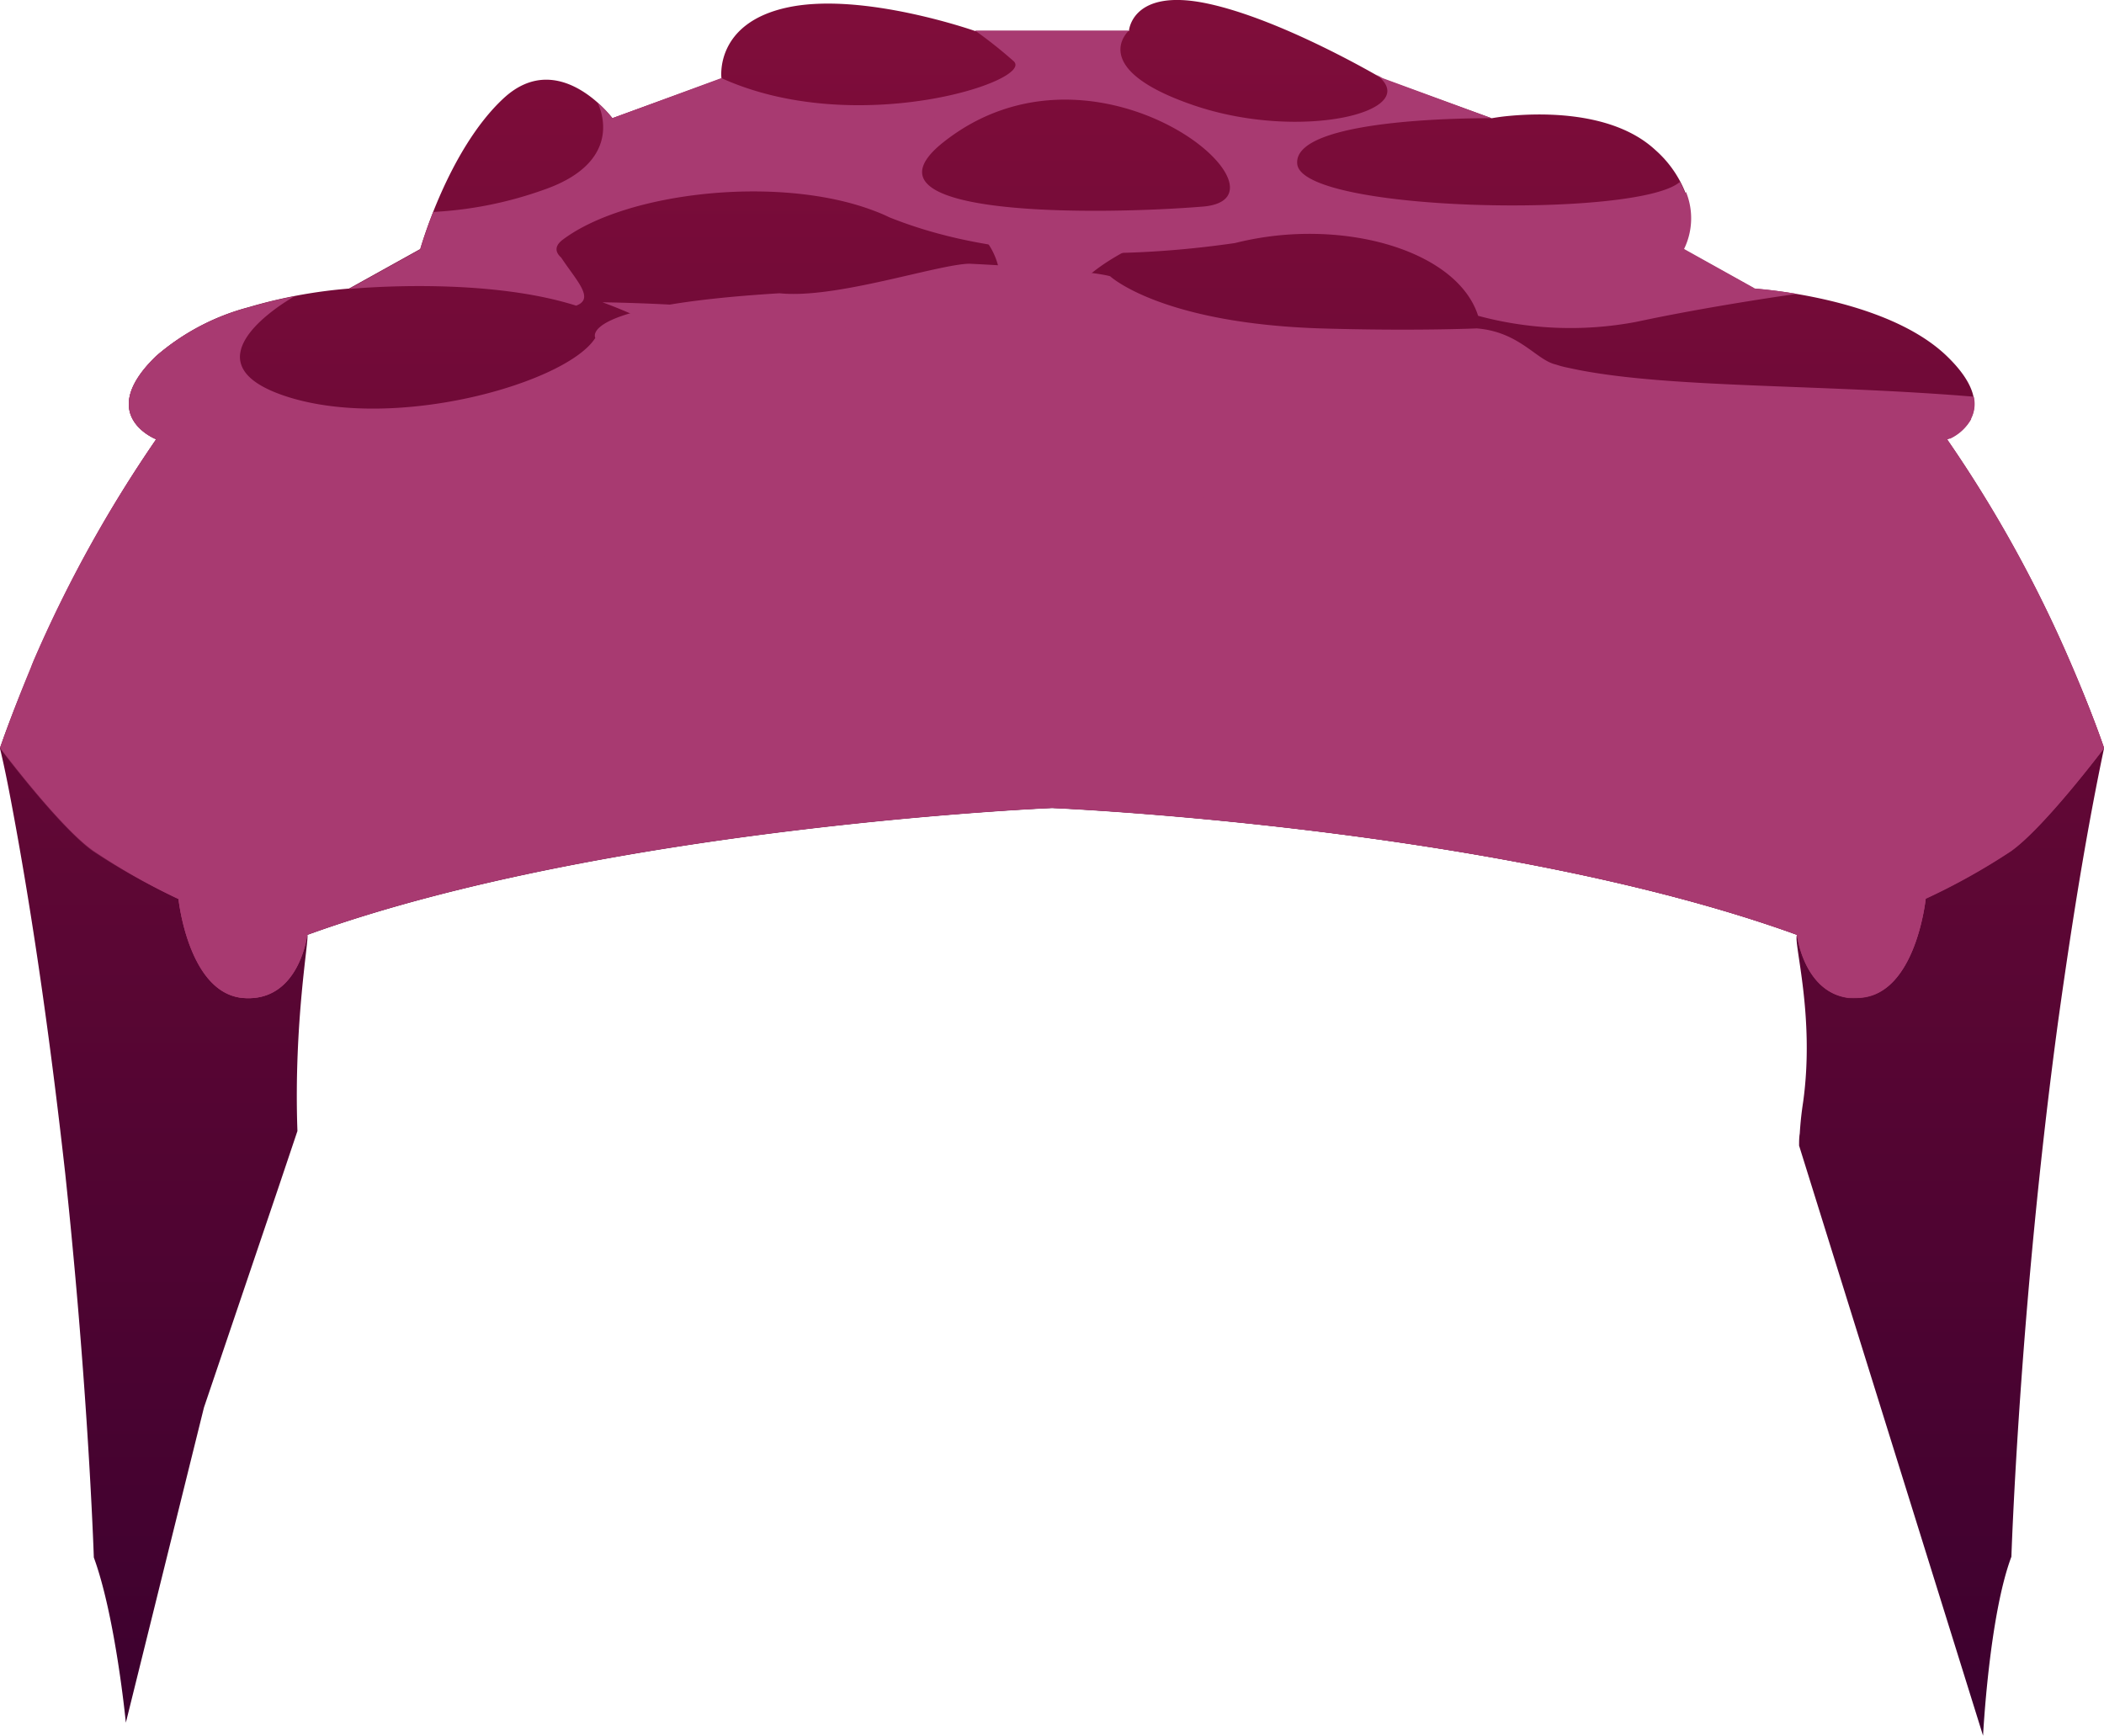 <svg xmlns="http://www.w3.org/2000/svg" xmlns:xlink="http://www.w3.org/1999/xlink" viewBox="0 0 188.59 155.61"><defs><style>.cls-1{isolation:isolate;}.cls-2{fill:url(#_185);}.cls-3,.cls-4,.cls-5{fill:#a83a71;}.cls-3,.cls-4{mix-blend-mode:multiply;}.cls-4{opacity:0.5;}</style><linearGradient id="_185" x1="94.3" y1="-11.86" x2="94.3" y2="161.67" gradientUnits="userSpaceOnUse"><stop offset="0" stop-color="#850e3b"/><stop offset="1" stop-color="#39002e"/></linearGradient></defs><g class="cls-1"><g id="Avatar_face" data-name="Avatar face"><path class="cls-2" d="M188.59,67.09C187.15,73.94,186,81,185,87.89c-.18,1.23-.35,2.45-.52,3.66-3.47,25.59-4.19,48-4.19,48-2,5.32-2.54,16.05-2.54,16.05l-16.49-52.9c0-.36,0-.73.06-1.08.06-1,.16-1.9.3-2.81,1.08-7.74-.89-14.33-.55-15l0,0h0l-.77-.28c-26.77-9.46-66-11.09-66-11.09s-39.9,1.66-66.75,11.37h0c.18.32-1.24,7.82-.89,17.58l-1.68,5-6.7,19.79-7,28.25s-.92-9.49-2.87-14.81c0,0-.38-11.8-1.92-28-.19-2.06-.41-4.2-.64-6.39C4.68,94.77,3.13,83.17,1,71.88c-.3-1.6-.62-3.2-1-4.79,0,0,.12-.38.37-1.09.47-1.29,1.36-3.67,2.68-6.72v0A116,116,0,0,1,14,39.38s-5.52-2.13,0-7.46a20.63,20.63,0,0,1,8.28-4.38,44.41,44.41,0,0,1,9-1.67l6.39-3.55s2.49-8.88,7.46-13.5,9.77,1.78,9.77,1.78l9.77-3.55s-.71-5,6-6.4S87.4,2.78,87.4,2.78h13.79s.24-3.89,7-2.47,15.73,6.74,15.73,6.74l9.62,3.49.16.06s.38-.07,1-.15h0c2.67-.31,9.7-.7,13.68,3a10,10,0,0,1,2.67,3.78,6.28,6.28,0,0,1-.18,5.1l6.39,3.55s11.73.72,17.25,6.05,0,7.46,0,7.46a116,116,0,0,1,11,19.88v0C187.58,64,188.59,67.09,188.59,67.09Z"/><path class="cls-3" d="M185.54,59.28s0,0,0,0a115.21,115.21,0,0,0-11-19.88l.27-.13a4.23,4.23,0,0,0,1.89-1.78,2.89,2.89,0,0,0,.22-1.93c-13.8-1.14-27.08-.75-35.5-2.41h0l-1.05-.22a8,8,0,0,1-.9-.25h0c-1.76-.38-3.25-2.93-7.1-3.24,0,0-5.63.25-14,0C104.65,29,99.9,25.12,99.5,24.76c-2.39-.64-12.62-1.12-12.62-1.12-2.9.07-12,3.18-17,2.65-18.26,1.11-16.52,4-16.52,4-2.5,4-17.82,8.43-27.66,5.26-2.56-.83-3.74-1.83-4.08-2.87a2.13,2.13,0,0,1-.08-1.06c.41-2.6,4.87-5.06,4.87-5.06a39.13,39.13,0,0,0-4.13,1A20.85,20.85,0,0,0,14,31.91c-5.52,5.33,0,7.47,0,7.47a115.21,115.21,0,0,0-11,19.88v0l0,0s0,0,0,0,0,0,0,0C1.7,62.39.83,64.73.37,66c-.12.35-.22.62-.27.8a.39.39,0,0,0,0,.06h0c0,.06,0,.11,0,.14s0,0,0,0H0a0,0,0,0,0,0,0v0s5.33,7.1,8.34,9.23A58.18,58.18,0,0,0,16,80.59s.89,8.53,5.86,8.88,5.68-5.68,5.68-5.68l.35-.13c26.84-9.6,66.41-11.24,66.41-11.24s39.91,1.66,66.76,11.37c0,0,.6,5.08,4.54,5.64l.34,0h.81c5-.35,5.86-8.88,5.86-8.88a57.67,57.67,0,0,0,7.64-4.27c3-2.13,8.35-9.23,8.35-9.23S187.58,64,185.54,59.28ZM51.64,27.4c1.69-.62.06-2.2-1.34-4.31h0c-.58-.52-.57-1.07.15-1.61,5.7-4.28,19.4-5.82,27.88-2.59a13.89,13.89,0,0,1,1.36.58c9.72,3.92,21.53,3.69,31,2.32a27.28,27.28,0,0,1,4.26-.72h0c8.16-.71,15.94,2.21,17.54,7.24a31.73,31.73,0,0,0,14.09.56h0l1.44-.3h0c6.12-1.25,12.91-2.22,13.06-2.22-2.28-.39-3.87-.49-3.87-.49l-6.39-3.55a6.47,6.47,0,0,0-.25-6c-3.7,3.26-33.79,2.74-34.29-1.59S133.7,10.6,133.7,10.6l-.16-.06L123.92,7l-.58-.33c4.47,3.3-6.74,6.06-16.37,2.76s-5.78-6.69-5.78-6.69H87.4a40.72,40.72,0,0,1,3.45,2.74c2,1.75-14.13,7-26.19,1.52L54.89,10.6a10.4,10.4,0,0,0-1.34-1.41c.07.13,2.74,5.21-4.83,7.83A34.71,34.71,0,0,1,38.83,19c-.78,2-1.17,3.36-1.17,3.36l-6.39,3.55C34.07,25.65,44.22,25.05,51.64,27.4ZM84.52,12.78c13.83-11,32.44,5,23.29,5.74C98.88,19.25,76,19.61,84.52,12.78Zm-54,13.15Z"/><path class="cls-4" d="M188.59,67.09s-5.33,7.11-8.35,9.24a58.36,58.36,0,0,1-7.64,4.26s-.89,8.53-5.86,8.88h-.1a6,6,0,0,1-1,0c-3.94-.57-4.54-5.65-4.54-5.65C134.2,74.08,94.29,72.42,94.29,72.42S54.73,74.06,27.88,83.67l-.34.12s-.72,6-5.69,5.68S16,80.59,16,80.59a58.36,58.36,0,0,1-7.64-4.26C5.33,74.2,0,67.09,0,67.09v0a0,0,0,0,1,0,0H0s0-.09.06-.16h0c.07-.19,1.75-4.48,2.55-6.53.05-.13.1-.24.14-.35l.06-.16c.07-.18.13-.31.16-.41s0,0,0,0l0,0s0,0,0,0c-.06.41-.69,5.46,2.5,8.52C5.55,67.8,48,60,94.29,60,138.92,60,183,67.8,183,67.8c3.18-3.06,2.56-8.11,2.5-8.52C187.58,64,188.59,67.09,188.59,67.09Z"/><path class="cls-3" d="M157.32,25.87s-11.84-1.22-20.09,1.23A9.57,9.57,0,0,0,131,21.77s13.87,1.25,20.13-4.55a6.28,6.28,0,0,1-.18,5.1Z"/><path class="cls-3" d="M77.46,15.51c.14.61-13-2.24-25.73,3a12.71,12.71,0,0,0,3.16-7.92l9.77-3.55C68.23,10.9,78,11.52,89.09,8,88.73,8.18,77,13.3,77.46,15.51Z"/><path class="cls-3" d="M185.54,59.28v0a116,116,0,0,0-11-19.88l-.37-.08.64,0a4.2,4.2,0,0,0,1.89-1.77c-18.85-1.2-36.5-3.13-36.5-3.13-11.2-1.12-18.49-1.19-18.49-1.19s6.8,1.74,8.49,4.74c2.29,4.09-3.84,8.23-20.13,7.16-.22,0-.44,0-.66,0-.46-.13-6.2-1.69-4.55-5.17,1.31-2.75,8.17-4.85,8.17-4.85S97.73,32.87,96,30.18c-3.09-4.75,7.25-8.78,7.25-8.78C93.35,20.5,87,20.18,87,20.18c5.5,4.34.87,11.38.87,11.38,11.19,2.59,20.32,11,6.45,10.21-7.61-.41-23.9,1.4-27.95-.75-1.57-.83-5.92-4.69,0-7.12A63,63,0,0,1,78.6,30.18a69.38,69.38,0,0,0-15-2.64C58.73,27.15,54,27.1,54,27.1s12.58,4.46,7.15,7c-16.42,7.64-40.28,4.07-44.25-1.22-1.13-1.52,5-4,5.42-5.32A20.63,20.63,0,0,0,14,31.92c-5.52,5.33,0,7.46,0,7.46a116,116,0,0,0-11,19.88v0s0,0,0,0l0,0s0,0,0,0-.09.23-.16.41L2.77,60c0,.11-.09.22-.14.35a1.67,1.67,0,0,1-.08.2L0,67s0,0,0,0H0a0,0,0,0,0,0,0v0s5.33,7.11,8.35,9.24A58.36,58.36,0,0,0,16,80.59s.89,8.53,5.86,8.88,5.69-5.68,5.69-5.68l.34-.12c26.85-9.61,66.41-11.25,66.41-11.25s39.91,1.66,66.76,11.37c0,0,.6,5.08,4.54,5.65.4,0,.71,0,.93,0h.22c5-.35,5.86-8.88,5.86-8.88a58.36,58.36,0,0,0,7.64-4.26c3-2.13,8.35-9.24,8.35-9.24S187.58,64,185.54,59.28Zm-137-6.17c-4.83,4-27.36.87-30.5-1.13-2.52-1.59,1-9.08,19.33-8.37C43.57,43.85,51.92,50.36,48.56,53.11ZM87,57.52c-13.42-2.69-17,.91-21.94-.33-13.33-3.33,3.4-13,19.52-6.58C88.92,52.35,90.92,58.32,87,57.52Zm78.08-6.15c-4.12,1.79-25-1-35.17,0-4.46.43,2.91-9.14,10.84-11.22S171.23,48.69,165.06,51.37Z"/><path class="cls-5" d="M102.27,30.32l-.14.11a.79.79,0,0,0-.21-.17Z"/></g></g></svg>